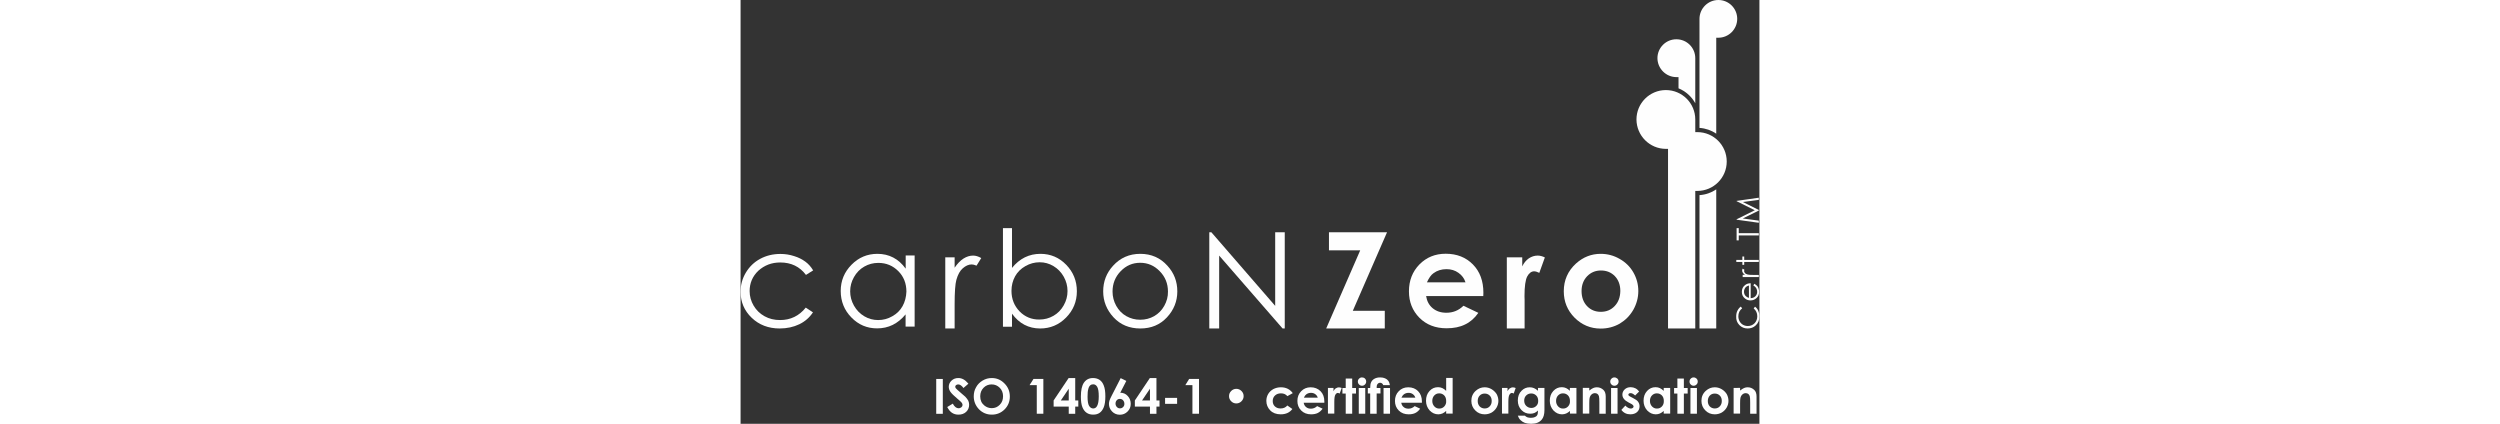 <?xml version="1.0" encoding="utf-8"?>
<!-- Generator: Adobe Illustrator 16.2.1, SVG Export Plug-In . SVG Version: 6.00 Build 0)  -->
<!DOCTYPE svg PUBLIC "-//W3C//DTD SVG 1.1//EN" "http://www.w3.org/Graphics/SVG/1.1/DTD/svg11.dtd">
<svg version="1.1" id="Layer_1" xmlns="http://www.w3.org/2000/svg" xmlns:xlink="http://www.w3.org/1999/xlink" x="0px" y="0px"
	 width="589.922px" height="100px" viewBox="2.619 298.258 589.922 245.375"
	 enable-background="new 2.619 298.258 589.922 245.375" xml:space="preserve">
<rect x="2.619" y="298.258" width="589.922" height="245.375" fill="#333333" stroke="none"/>
<g>
	<path fill="none" d="M335.381,526.488c-0.715-0.536-1.548-0.773-2.501-0.773c-1.012,0-1.964,0.297-2.738,0.893
		c-0.476,0.357-0.952,1.012-1.369,1.905h8.097C336.631,527.679,336.095,526.965,335.381,526.488z"/>
	<path fill="none" d="M478.843,525.952c-1.131,0-2.083,0.417-2.857,1.25c-0.773,0.834-1.131,1.846-1.131,3.155
		s0.417,2.322,1.19,3.155c0.774,0.833,1.727,1.25,2.857,1.25c1.19,0,2.144-0.417,2.917-1.25c0.774-0.834,1.131-1.905,1.131-3.215
		s-0.356-2.321-1.131-3.155C480.987,526.369,480.033,525.952,478.843,525.952z"/>
	<path fill="none" d="M82.327,450.352c-2.917,0-5.655,0.715-8.155,2.144s-4.465,3.452-5.953,6.071s-2.202,5.357-2.202,8.274
		s0.714,5.655,2.202,8.274s3.453,4.703,5.953,6.132c2.5,1.488,5.179,2.202,8.036,2.202c2.917,0,5.596-0.714,8.215-2.202
		c2.56-1.429,4.584-3.453,5.953-5.894c1.369-2.5,2.083-5.298,2.083-8.394c0-4.762-1.548-8.69-4.702-11.905
		C90.602,451.84,86.852,450.352,82.327,450.352z"/>
	<path fill="none" d="M189.776,475.115c1.488-2.619,2.202-5.357,2.202-8.274s-0.714-5.655-2.202-8.334
		c-1.488-2.619-3.453-4.702-5.953-6.131c-2.5-1.488-5.179-2.203-7.977-2.203c-2.917,0-5.655,0.715-8.215,2.203
		c-2.619,1.488-4.584,3.452-6.013,5.953c-1.429,2.5-2.083,5.298-2.083,8.393c0,4.763,1.548,8.691,4.702,11.906
		c3.155,3.154,6.965,4.762,11.549,4.762c2.917,0,5.655-0.714,8.155-2.143C186.323,479.699,188.287,477.676,189.776,475.115z"/>
	<path fill="none" d="M391.932,526.488c-0.714-0.536-1.547-0.773-2.5-0.773c-1.012,0-1.964,0.297-2.738,0.893
		c-0.476,0.357-0.952,1.012-1.369,1.905h8.096C393.123,527.679,392.647,526.965,391.932,526.488z"/>
	<path fill="none" d="M583.97,465.531c-0.238,0.536-0.357,1.072-0.357,1.607c0,0.952,0.298,1.727,0.893,2.44
		c0.417,0.477,1.072,0.894,1.965,1.132v-7.144c-0.655,0.179-1.19,0.416-1.548,0.714C584.505,464.639,584.208,464.996,583.97,465.531
		z"/>
	<path fill="none" d="M418.363,456.186c-2.023-1.429-4.346-2.143-6.965-2.143c-2.857,0-5.417,0.773-7.56,2.381
		c-1.369,1.012-2.619,2.738-3.811,5.238h22.383C421.697,459.46,420.327,457.614,418.363,456.186z"/>
	<path fill="none" d="M407.171,525.952c-1.131,0-2.083,0.417-2.857,1.25c-0.773,0.834-1.131,1.846-1.131,3.155
		s0.417,2.322,1.19,3.155c0.774,0.833,1.727,1.25,2.857,1.25c1.19,0,2.144-0.417,2.917-1.25c0.774-0.834,1.131-1.905,1.131-3.215
		s-0.416-2.321-1.131-3.155C409.374,526.369,408.362,525.952,407.171,525.952z"/>
	<path fill="none" d="M460.449,526.012c-1.191,0-2.144,0.417-2.917,1.19c-0.774,0.774-1.132,1.786-1.132,2.977
		c0,1.25,0.417,2.263,1.191,3.036c0.773,0.773,1.785,1.19,2.976,1.19c1.132,0,2.144-0.417,2.857-1.19
		c0.774-0.773,1.132-1.786,1.132-3.036s-0.357-2.262-1.132-3.035C462.592,526.429,461.64,526.012,460.449,526.012z"/>
	<path fill="none" d="M433.483,526.071c-1.131,0-2.143,0.417-2.917,1.19c-0.773,0.834-1.131,1.846-1.131,3.096
		c0,1.31,0.357,2.322,1.131,3.155c0.774,0.833,1.727,1.19,2.917,1.19s2.144-0.417,2.917-1.25c0.774-0.833,1.19-1.846,1.19-3.155
		s-0.357-2.321-1.131-3.096C435.626,526.429,434.673,526.071,433.483,526.071z"/>
	<path fill="none" d="M500.69,454.936c-3.214,0-5.893,1.131-7.977,3.334c-2.143,2.202-3.215,5.06-3.215,8.571
		c0,3.572,1.072,6.489,3.155,8.691c2.084,2.202,4.763,3.334,7.977,3.334c3.215,0,5.894-1.132,8.036-3.334
		c2.144-2.262,3.215-5.119,3.215-8.632c0-3.512-1.071-6.369-3.155-8.571C506.702,456.066,503.964,454.936,500.69,454.936z"/>
	<path fill="none" d="M234.065,450.471c-4.405,0-8.156,1.607-11.311,4.882c-3.155,3.273-4.703,7.144-4.703,11.786
		c0,2.977,0.715,5.715,2.144,8.274s3.393,4.524,5.833,5.953c2.441,1.369,5.12,2.083,8.037,2.083c2.916,0,5.595-0.714,8.096-2.083
		c2.44-1.369,4.404-3.394,5.833-5.953s2.144-5.357,2.144-8.274c0-4.584-1.607-8.513-4.763-11.786
		C242.16,452.078,238.409,450.471,234.065,450.471z"/>
	<polygon fill="none" points="239.659,530.119 239.659,523.393 235.076,530.119 	"/>
	<path fill="none" d="M222.278,529.286c-0.714,0-1.31,0.238-1.786,0.773c-0.476,0.536-0.714,1.191-0.714,1.965
		s0.238,1.429,0.773,1.964c0.536,0.536,1.072,0.774,1.786,0.774s1.31-0.238,1.846-0.774c0.535-0.535,0.773-1.19,0.773-1.964
		s-0.238-1.429-0.773-1.965C223.647,529.524,222.992,529.286,222.278,529.286z"/>
	<path fill="none" d="M206.8,520.773c-0.654,0-1.19,0.179-1.726,0.596c-0.477,0.416-0.894,1.131-1.132,2.143
		c-0.237,1.012-0.416,2.5-0.416,4.465c0,2.56,0.297,4.286,0.893,5.298c0.596,0.952,1.369,1.488,2.381,1.488
		c0.953,0,1.667-0.477,2.203-1.369c0.654-1.131,1.012-2.977,1.012-5.596c0-2.679-0.298-4.465-0.893-5.477
		C208.527,521.31,207.753,520.773,206.8,520.773z"/>
	<polygon fill="none" points="192.633,530.119 192.633,523.393 188.049,530.119 	"/>
	<path fill="none" d="M566.766,526.071c-1.131,0-2.143,0.417-2.917,1.19c-0.773,0.834-1.131,1.846-1.131,3.096
		c0,1.31,0.357,2.322,1.131,3.155c0.774,0.833,1.727,1.19,2.917,1.19s2.144-0.417,2.917-1.25c0.774-0.833,1.19-1.846,1.19-3.155
		s-0.356-2.321-1.131-3.096C568.909,526.429,567.897,526.071,566.766,526.071z"/>
	<path fill="none" d="M147.987,520.893c-1.846,0-3.452,0.655-4.702,1.965c-1.251,1.31-1.905,2.976-1.905,4.94
		c0,2.202,0.773,3.988,2.381,5.298c1.25,1.012,2.679,1.548,4.286,1.548c1.846,0,3.334-0.654,4.644-1.964
		c1.25-1.311,1.904-2.917,1.904-4.882c0-1.905-0.654-3.571-1.904-4.881C151.38,521.548,149.832,520.893,147.987,520.893z"/>
	<path fill="none" d="M533.133,525.952c-1.131,0-2.084,0.417-2.857,1.25c-0.774,0.834-1.131,1.846-1.131,3.155
		s0.416,2.322,1.19,3.155c0.773,0.833,1.726,1.25,2.857,1.25c1.19,0,2.143-0.417,2.917-1.25c0.773-0.834,1.131-1.905,1.131-3.215
		s-0.417-2.321-1.131-3.155C535.335,526.369,534.323,525.952,533.133,525.952z"/>
	<rect x="115.901" y="517.678" fill="#FEFEFE" width="3.811" height="20.181"/>
	<path fill="#FEFEFE" d="M132.747,527.977c-0.298-0.298-1.19-1.071-2.679-2.321c-1.548-1.31-2.5-2.203-2.798-2.561
		c-0.238-0.297-0.357-0.595-0.357-0.952s0.179-0.654,0.477-0.893s0.715-0.417,1.25-0.417c1.012,0,2.024,0.715,3.036,2.084
		l2.857-2.501c-1.071-1.25-2.024-2.083-2.977-2.56c-0.893-0.476-1.846-0.714-2.857-0.714c-1.548,0-2.857,0.476-3.929,1.488
		c-1.071,1.012-1.607,2.202-1.607,3.571c0,0.952,0.298,1.965,0.952,2.917c0.655,0.952,2.084,2.381,4.227,4.167
		c1.132,0.952,1.905,1.607,2.263,2.083c0.357,0.477,0.535,0.894,0.535,1.369c0,0.477-0.237,0.953-0.654,1.311
		c-0.477,0.356-1.012,0.595-1.667,0.595c-1.25,0-2.381-0.893-3.334-2.679l-3.214,1.965c0.773,1.488,1.667,2.619,2.738,3.333
		c1.071,0.715,2.321,1.071,3.75,1.071c1.846,0,3.334-0.535,4.465-1.607c1.131-1.071,1.727-2.44,1.727-4.107
		c0-0.833-0.179-1.606-0.477-2.321C134.057,529.524,133.522,528.81,132.747,527.977z"/>
	<path fill="#FEFEFE" d="M148.046,517.143c-1.905,0-3.631,0.476-5.238,1.429c-1.607,0.952-2.917,2.202-3.81,3.869
		c-0.953,1.607-1.369,3.393-1.369,5.298c0,2.857,1.012,5.357,2.976,7.441c2.024,2.083,4.524,3.154,7.501,3.154
		c2.857,0,5.357-1.012,7.382-3.035c2.023-2.024,3.035-4.524,3.035-7.441c0-2.977-1.012-5.477-3.095-7.561
		C153.344,518.154,150.904,517.143,148.046,517.143z M152.69,532.62c-1.25,1.31-2.798,1.964-4.644,1.964
		c-1.607,0-3.036-0.536-4.286-1.548c-1.607-1.31-2.381-3.036-2.381-5.298c0-2.023,0.654-3.631,1.905-4.94
		c1.25-1.31,2.856-1.965,4.702-1.965s3.394,0.655,4.703,1.965s1.904,2.976,1.904,4.881
		C154.594,529.703,153.999,531.311,152.69,532.62z"/>
	<polygon fill="#FEFEFE" points="169.952,521.25 174.119,521.25 174.119,537.799 177.929,537.799 177.929,517.678 172.214,517.678 	
		"/>
	<path fill="#FEFEFE" d="M196.383,517.143h-3.81l-8.691,12.977v3.572h8.751v4.167h3.75v-4.167h1.786v-3.572h-1.786V517.143z
		 M192.633,530.119h-4.584l4.584-6.786V530.119z"/>
	<path fill="#FEFEFE" d="M210.491,518.214c-1.072-0.714-2.322-1.071-3.811-1.071c-2.262,0-4.048,0.893-5.298,2.738
		c-1.131,1.667-1.726,4.346-1.726,8.036c0,2.619,0.297,4.703,0.893,6.132c0.595,1.428,1.369,2.5,2.44,3.214
		c1.012,0.715,2.321,1.071,3.81,1.071s2.738-0.356,3.751-1.071c1.012-0.714,1.785-1.786,2.381-3.273
		c0.595-1.488,0.893-3.572,0.893-6.251s-0.298-4.703-0.893-6.19C212.396,520.06,211.563,518.928,210.491,518.214z M209.003,533.394
		c-0.536,0.952-1.31,1.369-2.203,1.369c-0.952,0-1.726-0.477-2.381-1.488c-0.596-0.952-0.893-2.738-0.893-5.298
		c0-1.965,0.119-3.453,0.416-4.465c0.238-1.012,0.655-1.727,1.132-2.143c0.476-0.417,1.071-0.596,1.726-0.596
		c0.953,0,1.727,0.477,2.322,1.488c0.595,1.012,0.893,2.857,0.893,5.477C210.015,530.417,209.657,532.263,209.003,533.394z"/>
	<path fill="#FEFEFE" d="M222.456,525.655l3.512-6.846l-3.273-1.607l-5.179,10.119c-0.655,1.31-1.132,2.263-1.311,2.917
		c-0.178,0.655-0.297,1.25-0.297,1.905c0,1.607,0.595,3.096,1.785,4.346c1.191,1.25,2.738,1.904,4.524,1.904
		c1.727,0,3.215-0.595,4.465-1.845s1.846-2.679,1.846-4.465s-0.596-3.334-1.786-4.584
		C225.612,526.25,224.183,525.655,222.456,525.655z M224.123,533.93c-0.536,0.535-1.131,0.773-1.846,0.773
		c-0.654,0-1.25-0.238-1.786-0.773c-0.476-0.536-0.773-1.191-0.773-1.965s0.238-1.429,0.714-1.965
		c0.477-0.535,1.072-0.773,1.786-0.773c0.774,0,1.369,0.238,1.846,0.773c0.476,0.536,0.773,1.191,0.773,1.965
		C224.897,532.798,224.599,533.453,224.123,533.93z"/>
	<path fill="#FEFEFE" d="M243.41,517.143H239.6l-8.69,12.977v3.572h8.75v4.167h3.751v-4.167h1.785v-3.572h-1.785V517.143z
		 M239.659,530.119h-4.583l4.583-6.786V530.119z"/>
	<rect x="248.41" y="528.631" fill="#FEFEFE" width="6.965" height="3.453"/>
	<polygon fill="#FEFEFE" points="260.138,521.25 264.245,521.25 264.245,537.799 268.055,537.799 268.055,517.678 262.34,517.678 	
		"/>
	<path fill="#FEFEFE" d="M289.663,523.393c-1.131,0-2.143,0.417-2.977,1.25c-0.833,0.834-1.25,1.786-1.25,2.977
		s0.417,2.144,1.25,2.977c0.834,0.833,1.786,1.25,2.977,1.25c1.131,0,2.143-0.417,2.977-1.25c0.833-0.833,1.25-1.846,1.25-2.977
		c0-1.19-0.417-2.143-1.25-2.977C291.806,523.81,290.794,523.393,289.663,523.393z"/>
	<path fill="#FEFEFE" d="M315.498,526.012c0.773,0,1.429,0.119,2.024,0.357c0.595,0.238,1.131,0.655,1.726,1.25l3.096-1.727
		c-0.773-1.071-1.727-1.904-2.857-2.5c-1.19-0.595-2.5-0.893-3.988-0.893c-1.607,0-3.036,0.357-4.346,1.012
		c-1.31,0.715-2.321,1.667-3.036,2.857c-0.714,1.19-1.071,2.56-1.071,3.988c0,2.084,0.715,3.929,2.203,5.477
		s3.512,2.321,6.131,2.321c2.917,0,5.179-1.012,6.727-3.095l-2.917-2.024c-0.952,1.131-2.202,1.727-3.929,1.727
		c-1.369,0-2.44-0.417-3.273-1.19c-0.834-0.774-1.25-1.846-1.25-3.096c0-1.31,0.416-2.381,1.31-3.215
		C312.939,526.429,314.07,526.012,315.498,526.012z"/>
	<path fill="#FEFEFE" d="M332.702,522.5c-2.203,0-4.049,0.773-5.478,2.262c-1.487,1.488-2.202,3.394-2.202,5.655
		c0,2.203,0.715,4.048,2.202,5.536c1.488,1.488,3.394,2.202,5.715,2.202c1.488,0,2.798-0.237,3.869-0.773
		c1.072-0.536,2.024-1.369,2.798-2.5l-3.154-1.488c-1.013,0.952-2.203,1.488-3.572,1.488c-1.19,0-2.143-0.298-2.857-0.952
		c-0.773-0.596-1.19-1.488-1.369-2.501h11.966v-0.714c0-2.44-0.715-4.465-2.203-5.953S335.024,522.5,332.702,522.5z
		 M328.773,528.513c0.417-0.953,0.894-1.548,1.369-1.905c0.774-0.596,1.727-0.893,2.738-0.893c0.953,0,1.786,0.237,2.501,0.773
		c0.714,0.536,1.19,1.19,1.428,2.024H328.773z"/>
	<path fill="#FEFEFE" d="M347.286,523.095c-0.596,0.357-1.012,0.953-1.369,1.667v-1.904h-3.215v14.882h3.691v-6.013v-0.714
		c0-2.084,0.178-3.453,0.595-4.167c0.417-0.715,0.893-1.072,1.429-1.072c0.298,0,0.655,0.119,1.071,0.357l1.19-3.214
		c-0.535-0.238-1.012-0.357-1.487-0.357C348.536,522.5,347.881,522.738,347.286,523.095z"/>
	<polygon fill="#FEFEFE" points="356.751,517.44 353.001,517.44 353.001,522.917 351.096,522.917 351.096,526.131 353.001,526.131 
		353.001,537.799 356.751,537.799 356.751,526.131 358.953,526.131 358.953,522.917 356.751,522.917 	"/>
	<rect x="360.561" y="522.917" fill="#FEFEFE" width="3.75" height="14.882"/>
	<path fill="#FEFEFE" d="M362.406,516.785c-0.655,0-1.19,0.238-1.667,0.715c-0.477,0.476-0.714,1.012-0.714,1.666
		c0,0.715,0.237,1.25,0.714,1.727s1.012,0.715,1.727,0.715c0.654,0,1.19-0.238,1.667-0.715c0.476-0.477,0.714-1.012,0.714-1.727
		c0-0.654-0.238-1.25-0.714-1.726C363.656,516.964,363.061,516.785,362.406,516.785z"/>
	<path fill="#FEFEFE" d="M375.8,517.321c-0.773-0.357-1.727-0.536-2.857-0.536c-1.25,0-2.321,0.238-3.214,0.715
		c-0.894,0.476-1.548,1.131-1.965,1.964s-0.596,1.965-0.596,3.453h-1.369v3.154h1.369v11.728h3.751v-11.728h2.202v-3.154h-2.202
		c0-0.894,0.06-1.488,0.179-1.727c0.178-0.417,0.416-0.715,0.714-0.952c0.298-0.238,0.715-0.357,1.071-0.357
		c0.417,0,0.834,0.119,1.131,0.357c0.298,0.237,0.536,0.535,0.715,1.012h3.869c-0.179-1.012-0.477-1.846-0.952-2.5
		C377.229,518.154,376.634,517.678,375.8,517.321z"/>
	<rect x="374.907" y="522.917" fill="#FEFEFE" width="3.75" height="14.882"/>
	<path fill="#FEFEFE" d="M389.194,522.5c-2.202,0-4.048,0.773-5.477,2.262c-1.488,1.488-2.202,3.394-2.202,5.655
		c0,2.203,0.714,4.048,2.202,5.536s3.394,2.202,5.715,2.202c1.488,0,2.798-0.237,3.869-0.773c1.072-0.536,2.024-1.369,2.798-2.5
		l-3.154-1.488c-1.013,0.952-2.203,1.488-3.572,1.488c-1.19,0-2.143-0.298-2.857-0.952c-0.773-0.596-1.19-1.488-1.369-2.501h11.966
		v-0.714c0-2.44-0.715-4.465-2.203-5.953C393.48,523.273,391.575,522.5,389.194,522.5z M385.265,528.513
		c0.417-0.953,0.894-1.548,1.369-1.905c0.774-0.596,1.727-0.893,2.738-0.893c0.953,0,1.786,0.237,2.5,0.773
		c0.715,0.536,1.191,1.19,1.429,2.024H385.265z"/>
	<path fill="#FEFEFE" d="M411.1,524.523c-0.654-0.654-1.369-1.19-2.143-1.547c-0.773-0.357-1.607-0.536-2.5-0.536
		c-1.965,0-3.572,0.714-4.941,2.202s-2.023,3.334-2.023,5.655c0,2.203,0.714,4.048,2.083,5.596c1.429,1.488,3.096,2.263,5.001,2.263
		c0.833,0,1.667-0.179,2.381-0.477c0.715-0.298,1.488-0.834,2.202-1.488v1.548h3.751v-20.656h-3.751v7.44H411.1z M410.088,533.572
		c-0.773,0.833-1.727,1.25-2.917,1.25c-1.131,0-2.083-0.417-2.857-1.25c-0.773-0.834-1.19-1.905-1.19-3.155s0.357-2.321,1.131-3.155
		c0.774-0.833,1.727-1.25,2.857-1.25c1.191,0,2.144,0.417,2.917,1.191c0.774,0.833,1.131,1.845,1.131,3.154
		C411.279,531.667,410.863,532.738,410.088,533.572z"/>
	<path fill="#FEFEFE" d="M437.411,523.571c-1.25-0.714-2.56-1.071-3.929-1.071c-1.964,0-3.631,0.654-5.179,2.023
		c-1.727,1.548-2.56,3.513-2.56,5.834c0,2.203,0.773,4.048,2.262,5.536c1.488,1.548,3.334,2.263,5.477,2.263
		c1.429,0,2.798-0.357,3.988-1.013c1.19-0.714,2.144-1.667,2.857-2.857c0.715-1.25,1.071-2.56,1.071-3.929s-0.356-2.679-1.012-3.929
		C439.615,525.238,438.602,524.286,437.411,523.571z M436.4,533.513c-0.773,0.833-1.727,1.25-2.917,1.25s-2.143-0.417-2.917-1.19
		c-0.773-0.834-1.131-1.846-1.131-3.155c0-1.25,0.357-2.321,1.131-3.096c0.774-0.833,1.727-1.19,2.917-1.19s2.144,0.417,2.917,1.19
		c0.774,0.774,1.131,1.846,1.131,3.096S437.174,532.68,436.4,533.513z"/>
	<path fill="#FEFEFE" d="M448.068,523.095c-0.596,0.357-1.013,0.953-1.369,1.667v-1.904h-3.215v14.882h3.69v-6.013v-0.714
		c0-2.084,0.179-3.453,0.596-4.167c0.417-0.715,0.893-1.072,1.429-1.072c0.298,0,0.654,0.119,1.071,0.357l1.131-3.214
		c-0.535-0.238-1.012-0.357-1.488-0.357C449.258,522.5,448.662,522.738,448.068,523.095z"/>
	<path fill="#FEFEFE" d="M464.319,524.523c-0.774-0.714-1.548-1.25-2.322-1.547c-0.773-0.298-1.547-0.477-2.44-0.477
		c-1.845,0-3.393,0.654-4.702,1.964c-1.488,1.429-2.203,3.334-2.203,5.715c0,2.203,0.715,4.048,2.084,5.477s3.035,2.144,5.06,2.144
		c0.893,0,1.727-0.119,2.44-0.417c0.715-0.298,1.429-0.773,2.084-1.429c0,1.19-0.119,2.084-0.357,2.56
		c-0.238,0.477-0.654,0.894-1.31,1.19c-0.596,0.298-1.429,0.477-2.44,0.477c-0.774,0-1.488-0.119-2.024-0.298
		c-0.595-0.238-1.071-0.535-1.429-0.952h-4.107c0.357,1.012,0.834,1.846,1.548,2.56c0.715,0.715,1.548,1.25,2.5,1.607
		c1.013,0.357,2.203,0.536,3.691,0.536c2.738,0,4.762-0.774,6.131-2.441c1.012-1.19,1.548-3.035,1.548-5.536v-12.798h-3.75V524.523z
		 M463.365,533.274c-0.773,0.774-1.726,1.19-2.856,1.19c-1.191,0-2.144-0.416-2.977-1.19c-0.774-0.773-1.19-1.786-1.19-3.036
		c0-1.19,0.356-2.202,1.131-2.977c0.773-0.773,1.727-1.19,2.917-1.19s2.143,0.417,2.917,1.19c0.773,0.774,1.131,1.786,1.131,3.036
		C464.497,531.488,464.14,532.501,463.365,533.274z"/>
	<path fill="#FEFEFE" d="M482.772,524.523c-0.654-0.654-1.369-1.19-2.143-1.547c-0.773-0.357-1.607-0.536-2.5-0.536
		c-1.965,0-3.572,0.714-4.941,2.202s-2.023,3.334-2.023,5.655c0,2.203,0.714,4.048,2.083,5.596c1.429,1.488,3.036,2.263,5.001,2.263
		c0.833,0,1.666-0.179,2.381-0.477c0.714-0.298,1.488-0.834,2.202-1.488v1.548h3.751v-14.882h-3.811V524.523z M481.76,533.572
		c-0.773,0.833-1.727,1.25-2.917,1.25c-1.131,0-2.083-0.417-2.857-1.25c-0.773-0.834-1.19-1.905-1.19-3.155s0.357-2.321,1.131-3.155
		c0.774-0.833,1.727-1.25,2.857-1.25c1.19,0,2.144,0.417,2.917,1.191c0.774,0.833,1.131,1.845,1.131,3.154
		C482.95,531.667,482.533,532.738,481.76,533.572z"/>
	<path fill="#FEFEFE" d="M498.428,522.5c-0.715,0-1.429,0.119-2.084,0.417c-0.714,0.297-1.428,0.773-2.321,1.487v-1.547h-3.75
		v14.882h3.75v-5.953c0-1.548,0.06-2.56,0.179-3.036c0.179-0.893,0.596-1.606,1.131-2.083c0.536-0.477,1.19-0.774,1.965-0.774
		c0.595,0,1.071,0.179,1.488,0.477c0.416,0.298,0.654,0.774,0.833,1.31c0.179,0.596,0.238,1.786,0.238,3.572v6.548h3.69v-9.882
		c0-1.727-0.416-3.036-1.31-3.869C501.166,523.035,499.916,522.5,498.428,522.5z"/>
	<path fill="#FEFEFE" d="M508.548,516.785c-0.655,0-1.191,0.238-1.667,0.715c-0.477,0.476-0.715,1.012-0.715,1.666
		c0,0.715,0.238,1.25,0.715,1.727c0.476,0.477,1.012,0.715,1.727,0.715c0.654,0,1.19-0.238,1.666-0.715
		c0.477-0.477,0.715-1.012,0.715-1.727c0-0.654-0.238-1.25-0.715-1.726C509.739,517.023,509.202,516.785,508.548,516.785z"/>
	<rect x="506.643" y="522.917" fill="#FEFEFE" width="3.75" height="14.882"/>
	<path fill="#FEFEFE" d="M519.382,528.75l-1.369-0.714c-0.596-0.298-0.953-0.536-1.131-0.715c-0.119-0.179-0.238-0.356-0.238-0.535
		c0-0.238,0.119-0.477,0.356-0.655c0.238-0.179,0.536-0.238,1.013-0.238c0.773,0,1.606,0.477,2.56,1.369l2.321-2.321
		c-0.595-0.773-1.31-1.429-2.143-1.846c-0.834-0.416-1.786-0.654-2.738-0.654c-1.429,0-2.56,0.417-3.453,1.25
		c-0.893,0.833-1.369,1.846-1.369,3.036c0,1.845,1.19,3.333,3.632,4.583l1.25,0.655c1.071,0.536,1.607,1.131,1.607,1.667
		c0,0.298-0.179,0.595-0.477,0.833s-0.715,0.357-1.19,0.357c-0.477,0-0.953-0.179-1.548-0.477c-0.596-0.298-1.071-0.714-1.548-1.25
		l-2.321,2.5c1.31,1.727,3.035,2.56,5.179,2.56c1.607,0,2.917-0.416,3.929-1.31c0.952-0.893,1.429-1.964,1.429-3.333
		c0-1.012-0.298-1.846-0.833-2.619C521.823,530.179,520.811,529.465,519.382,528.75z"/>
	<path fill="#FEFEFE" d="M537.062,524.523c-0.655-0.654-1.369-1.19-2.144-1.547c-0.773-0.357-1.606-0.536-2.5-0.536
		c-1.964,0-3.571,0.714-4.94,2.202s-2.024,3.334-2.024,5.655c0,2.203,0.715,4.048,2.084,5.596c1.429,1.488,3.096,2.263,5,2.263
		c0.834,0,1.667-0.179,2.381-0.477c0.715-0.298,1.488-0.834,2.203-1.488v1.548h3.75v-14.882h-3.75v1.666H537.062z M536.11,533.572
		c-0.774,0.833-1.727,1.25-2.917,1.25c-1.132,0-2.084-0.417-2.857-1.25c-0.774-0.834-1.19-1.905-1.19-3.155s0.356-2.321,1.131-3.155
		c0.773-0.833,1.727-1.25,2.857-1.25c1.19,0,2.143,0.417,2.917,1.191c0.773,0.833,1.131,1.845,1.131,3.154
		C537.24,531.667,536.883,532.738,536.11,533.572z"/>
	<polygon fill="#FEFEFE" points="548.788,517.44 545.038,517.44 545.038,522.917 543.133,522.917 543.133,526.131 545.038,526.131 
		545.038,537.799 548.788,537.799 548.788,526.131 550.991,526.131 550.991,522.917 548.788,522.917 	"/>
	<rect x="552.599" y="522.917" fill="#FEFEFE" width="3.75" height="14.882"/>
	<path fill="#FEFEFE" d="M554.444,516.785c-0.654,0-1.19,0.238-1.667,0.715c-0.476,0.476-0.714,1.012-0.714,1.666
		c0,0.715,0.238,1.25,0.714,1.727c0.477,0.477,1.013,0.715,1.667,0.715c0.655,0,1.19-0.238,1.667-0.715s0.714-1.012,0.714-1.727
		c0-0.654-0.237-1.25-0.714-1.726C555.634,517.023,555.099,516.785,554.444,516.785z"/>
	<path fill="#FEFEFE" d="M570.635,523.571c-1.25-0.714-2.56-1.071-3.929-1.071c-1.964,0-3.631,0.654-5.179,2.023
		c-1.727,1.548-2.56,3.513-2.56,5.834c0,2.203,0.773,4.048,2.262,5.536c1.488,1.548,3.334,2.263,5.477,2.263
		c1.429,0,2.798-0.357,3.988-1.013c1.191-0.714,2.144-1.667,2.857-2.857c0.715-1.25,1.072-2.56,1.072-3.929
		s-0.357-2.679-1.013-3.929C572.838,525.238,571.886,524.286,570.635,523.571z M569.623,533.513c-0.773,0.833-1.727,1.25-2.917,1.25
		s-2.143-0.417-2.917-1.19c-0.773-0.834-1.131-1.846-1.131-3.155c0-1.25,0.417-2.321,1.131-3.096c0.774-0.833,1.727-1.19,2.917-1.19
		s2.144,0.417,2.917,1.19c0.774,0.774,1.131,1.846,1.131,3.096S570.398,532.68,569.623,533.513z"/>
	<path fill="#FEFEFE" d="M585.755,522.5c-0.714,0-1.429,0.119-2.083,0.417c-0.715,0.297-1.429,0.773-2.321,1.487v-1.547H577.6
		v14.882h3.751v-5.953c0-1.548,0.06-2.56,0.179-3.036c0.178-0.893,0.595-1.606,1.131-2.083c0.535-0.477,1.19-0.774,1.964-0.774
		c0.596,0,1.071,0.179,1.488,0.477s0.655,0.774,0.834,1.31c0.178,0.596,0.237,1.786,0.237,3.572v6.548h3.691v-9.882
		c0-1.727-0.417-3.036-1.31-3.869C588.493,523.035,587.243,522.5,585.755,522.5z"/>
	<path fill="#FEFEFE" d="M567.54,407.908c-2.798,1.905-6.132,3.096-9.703,3.334v77.208h9.703V407.908z"/>
	<path fill="#FEFEFE" d="M25.597,450.232c6.311,0,11.251,2.382,14.882,7.203l4.167-2.619c-1.25-2.083-2.738-3.75-4.523-5.06
		c-1.786-1.31-3.93-2.44-6.489-3.215c-2.56-0.833-5.179-1.25-7.917-1.25c-4.346,0-8.274,0.952-11.786,2.857
		c-3.513,1.905-6.251,4.584-8.274,7.977c-2.024,3.394-3.036,7.084-3.036,11.072c0,5.894,2.143,10.953,6.429,15.061
		s9.703,6.191,16.191,6.191c4.227,0,8.037-0.834,11.37-2.441c3.334-1.606,5.953-3.929,7.917-6.905l-4.167-2.738
		c-3.869,4.822-8.81,7.203-14.882,7.203c-3.333,0-6.31-0.714-8.988-2.202s-4.763-3.513-6.311-6.132s-2.321-5.477-2.321-8.453
		c0-4.583,1.667-8.512,5-11.727C16.43,451.84,20.597,450.232,25.597,450.232z"/>
	<path fill="#FEFEFE" d="M98.221,453.805c-2.083-2.857-4.464-5-7.202-6.429s-5.774-2.144-9.168-2.144
		c-5.834,0-10.834,2.084-15.001,6.311c-4.167,4.226-6.25,9.286-6.25,15.179c0,6.013,2.083,11.191,6.19,15.358
		c4.107,4.227,9.049,6.311,14.882,6.311c3.274,0,6.251-0.655,9.049-2.024c2.738-1.369,5.238-3.393,7.44-6.071v7.083h5.239v-41.193
		h-5.18V453.805z M96.436,475.473c-1.369,2.5-3.394,4.465-5.953,5.894c-2.56,1.488-5.298,2.202-8.215,2.202
		c-2.857,0-5.536-0.714-8.036-2.202s-4.465-3.513-5.953-6.132s-2.202-5.417-2.202-8.274c0-2.917,0.714-5.655,2.202-8.274
		s3.453-4.643,5.953-6.071s5.179-2.144,8.155-2.144c4.583,0,8.394,1.607,11.548,4.763c3.155,3.155,4.703,7.144,4.703,11.905
		C98.519,470.175,97.805,472.973,96.436,475.473z"/>
	<path fill="#FEFEFE" d="M141.974,447.673c-1.666-0.952-3.214-1.429-4.702-1.429c-1.965,0-3.81,0.596-5.596,1.727
		s-3.512,2.917-5.119,5.298v-6.012h-5.417v41.193h5.417v-13.93c0-7.144,0.356-11.906,1.012-14.228
		c0.833-3.036,2.083-5.298,3.75-6.727s3.334-2.202,5.12-2.202c0.773,0,1.666,0.237,2.797,0.714L141.974,447.673z"/>
	<path fill="#FEFEFE" d="M191.085,482.14c4.167-4.227,6.25-9.286,6.25-15.239c0-6.012-2.083-11.132-6.19-15.357
		c-4.107-4.227-9.108-6.311-14.882-6.311c-3.274,0-6.251,0.655-9.049,2.024c-2.738,1.369-5.238,3.393-7.44,6.131v-23.037h-5.239
		v57.087h5.239v-7.56c2.083,2.857,4.464,5,7.202,6.429s5.774,2.144,9.108,2.144C181.917,488.45,186.918,486.366,191.085,482.14z
		 M164.178,478.568c-3.095-3.215-4.702-7.144-4.702-11.906c0-3.095,0.714-5.893,2.083-8.393c1.369-2.501,3.394-4.465,6.013-5.953
		s5.357-2.202,8.215-2.202s5.477,0.714,7.977,2.202s4.465,3.512,5.953,6.131c1.488,2.62,2.202,5.418,2.202,8.334
		c0,2.917-0.714,5.655-2.202,8.274c-1.488,2.62-3.453,4.644-5.953,6.072s-5.179,2.143-8.155,2.143
		C171.143,483.33,167.274,481.724,164.178,478.568z"/>
	<path fill="#FEFEFE" d="M234.065,445.232c-6.37,0-11.608,2.321-15.775,6.905c-3.81,4.167-5.715,9.107-5.715,14.822
		s2.024,10.774,6.013,15.061s9.167,6.43,15.478,6.43c6.31,0,11.429-2.144,15.417-6.43s6.013-9.286,6.013-15.061
		c0-5.715-1.905-10.655-5.715-14.822C245.672,447.554,240.434,445.232,234.065,445.232z M247.934,475.354
		c-1.429,2.56-3.393,4.524-5.833,5.953c-2.441,1.369-5.12,2.083-8.096,2.083c-2.917,0-5.596-0.714-8.037-2.083
		c-2.44-1.369-4.404-3.394-5.833-5.953s-2.144-5.357-2.144-8.274c0-4.583,1.548-8.513,4.703-11.786
		c3.154-3.274,6.905-4.882,11.311-4.882c4.345,0,8.155,1.607,11.31,4.882c3.155,3.214,4.763,7.144,4.763,11.786
		C250.137,470.056,249.363,472.794,247.934,475.354z"/>
	<polygon fill="#FEFEFE" points="317.7,488.45 317.7,432.731 312.164,432.731 312.164,475.354 275.198,432.731 274.007,432.731 
		274.007,488.45 279.722,488.45 279.722,446.244 316.45,488.45 	"/>
	<polygon fill="#FEFEFE" points="375.621,488.45 375.621,478.211 357.109,478.211 376.931,432.731 343.298,432.731 343.298,443.209 
		361.395,443.209 341.691,488.45 	"/>
	<path fill="#FEFEFE" d="M429.792,479.401l-8.632-4.107c-2.738,2.738-6.071,4.048-9.882,4.048c-3.214,0-5.833-0.893-7.917-2.619
		c-2.083-1.727-3.333-4.048-3.81-7.024h33.098l0.06-1.964c0-6.786-2.024-12.263-6.072-16.37s-9.286-6.191-15.774-6.191
		c-6.072,0-11.132,2.084-15.18,6.191c-4.048,4.167-6.072,9.346-6.072,15.596c0,6.132,2.024,11.191,6.072,15.299
		c4.048,4.048,9.286,6.072,15.715,6.072c4.167,0,7.739-0.715,10.715-2.203C425.03,484.759,427.649,482.497,429.792,479.401z
		 M403.779,456.483c2.143-1.607,4.702-2.381,7.56-2.381c2.679,0,5.001,0.714,6.965,2.143c2.024,1.429,3.334,3.215,4.048,5.477
		h-22.322C401.159,459.222,402.409,457.436,403.779,456.483z"/>
	<path fill="#FEFEFE" d="M459.021,447.852c-1.548,1.071-2.857,2.619-3.811,4.644v-5.238h-8.929v41.193h10.298v-16.608l-0.06-2.024
		c0-5.715,0.536-9.584,1.607-11.548c1.071-1.965,2.44-2.917,3.988-2.917c0.774,0,1.786,0.297,2.977,0.893l3.215-8.929
		c-1.429-0.715-2.857-1.072-4.167-1.072C462.354,446.244,460.627,446.78,459.021,447.852z"/>
	<path fill="#FEFEFE" d="M519.501,477.676c1.904-3.394,2.917-7.024,2.917-10.895c0-3.869-0.953-7.44-2.857-10.774
		c-1.905-3.333-4.584-5.952-7.978-7.857c-3.393-1.965-7.083-2.917-10.953-2.917c-5.357,0-10.119,1.846-14.286,5.596
		c-4.703,4.286-7.084,9.644-7.084,16.072c0,6.013,2.083,11.072,6.25,15.299c4.167,4.167,9.228,6.311,15.12,6.311
		c3.988,0,7.68-0.953,11.013-2.857C514.917,483.688,517.536,481.068,519.501,477.676z M508.726,475.473
		c-2.143,2.262-4.821,3.334-8.036,3.334c-3.214,0-5.893-1.132-7.977-3.334c-2.083-2.202-3.155-5.119-3.155-8.691
		c0-3.452,1.072-6.31,3.215-8.571c2.144-2.203,4.822-3.334,7.977-3.334c3.274,0,5.953,1.071,8.096,3.274
		c2.084,2.202,3.155,5.06,3.155,8.571C511.941,470.354,510.869,473.211,508.726,475.473z"/>
	<path fill="#FEFEFE" d="M568.79,298.258c-6.013,0-10.953,4.881-10.953,10.953v58.218v4.881c3.571,0.238,6.905,1.429,9.703,3.333
		v-55.54h1.19c6.012,0,10.953-4.881,10.953-10.953C579.684,303.139,574.802,298.258,568.79,298.258z"/>
	<path fill="#FEFEFE" d="M544.502,342.904h1.191v6.489c4.107,1.667,7.56,4.762,9.703,8.631v-26.073
		c0-6.072-4.882-10.953-10.953-10.953c-6.013,0-10.954,4.881-10.954,10.953C533.549,338.022,538.49,342.904,544.502,342.904z"/>
	<path fill="#FEFEFE" d="M538.431,384.455h1.19v7.322v96.674h15.775v-79.648h1.19c9.405,0,17.024-7.62,17.024-17.025
		s-7.619-17.025-17.024-17.025h-1.19v-7.322c0-9.405-7.62-17.025-17.025-17.025s-17.025,7.62-17.025,17.025
		C521.406,376.835,529.026,384.455,538.431,384.455z"/>
	<path fill="#FEFEFE" d="M580.934,486.485c1.31,1.31,2.857,1.965,4.762,1.965c1.786,0,3.334-0.536,4.584-1.667
		c1.488-1.31,2.262-3.096,2.262-5.357c0-1.19-0.237-2.263-0.654-3.215s-1.071-1.786-1.905-2.381l-0.773,1.012
		c1.429,1.19,2.083,2.738,2.083,4.524c0,1.667-0.535,2.977-1.547,4.048c-1.072,1.071-2.382,1.607-3.93,1.607
		c-1.012,0-1.964-0.238-2.797-0.715c-0.834-0.476-1.488-1.19-1.965-2.023c-0.477-0.894-0.715-1.846-0.715-2.857
		c0-0.953,0.179-1.786,0.536-2.619c0.357-0.774,0.952-1.488,1.667-2.024l-0.774-1.012c-0.833,0.595-1.487,1.429-1.964,2.381
		s-0.715,2.084-0.715,3.274C578.969,483.509,579.624,485.116,580.934,486.485z"/>
	<path fill="#FEFEFE" d="M591.172,463.746c-0.416-0.417-0.952-0.834-1.606-1.191l-0.536,1.013c0.596,0.356,1.071,0.714,1.31,1.071
		c0.298,0.298,0.477,0.714,0.655,1.19c0.178,0.477,0.237,0.952,0.237,1.429c0,1.012-0.356,1.846-1.071,2.56
		c-0.714,0.715-1.607,1.013-2.679,1.071v-8.631c-1.31,0-2.381,0.356-3.273,1.071c-1.251,0.952-1.846,2.262-1.846,3.929
		c0,1.607,0.595,2.857,1.786,3.81c0.952,0.774,2.023,1.132,3.214,1.132c1.25,0,2.44-0.417,3.453-1.311
		c1.012-0.893,1.548-2.083,1.548-3.631c0-0.714-0.119-1.31-0.298-1.905C591.887,464.698,591.589,464.162,591.172,463.746z
		 M586.47,470.711c-0.893-0.238-1.548-0.655-1.965-1.132c-0.595-0.654-0.893-1.488-0.893-2.44c0-0.595,0.119-1.131,0.357-1.607
		c0.238-0.535,0.535-0.952,0.952-1.25s0.893-0.535,1.548-0.714V470.711L586.47,470.711z"/>
	<path fill="#FEFEFE" d="M582.66,458.686h9.524v-1.25h-3.215c-1.667,0-2.738-0.06-3.274-0.238c-0.714-0.178-1.25-0.476-1.547-0.893
		c-0.357-0.357-0.477-0.773-0.477-1.19c0-0.179,0.06-0.417,0.179-0.655l-1.012-0.654c-0.238,0.357-0.298,0.773-0.298,1.071
		c0,0.477,0.119,0.893,0.416,1.31c0.238,0.417,0.655,0.834,1.251,1.19h-1.369v1.31H582.66z"/>
	<polygon fill="#FEFEFE" points="582.66,446.78 582.66,448.745 579.148,448.745 579.148,449.936 582.66,449.936 582.66,451.602 
		583.732,451.602 583.732,449.936 592.185,449.936 592.185,448.745 583.732,448.745 583.732,446.78 	"/>
	<polygon fill="#FEFEFE" points="580.576,430.351 579.326,430.351 579.326,437.435 580.576,437.435 580.576,434.577 
		592.185,434.577 592.185,433.268 580.576,433.268 	"/>
	<polygon fill="#FEFEFE" points="579.326,414.754 589.864,419.992 579.326,425.231 579.326,425.469 592.185,427.255 
		592.185,426.005 582.899,424.755 592.185,420.171 592.185,419.814 582.957,415.23 592.185,413.98 592.185,412.73 579.326,414.575 	
		"/>
</g>
</svg>
